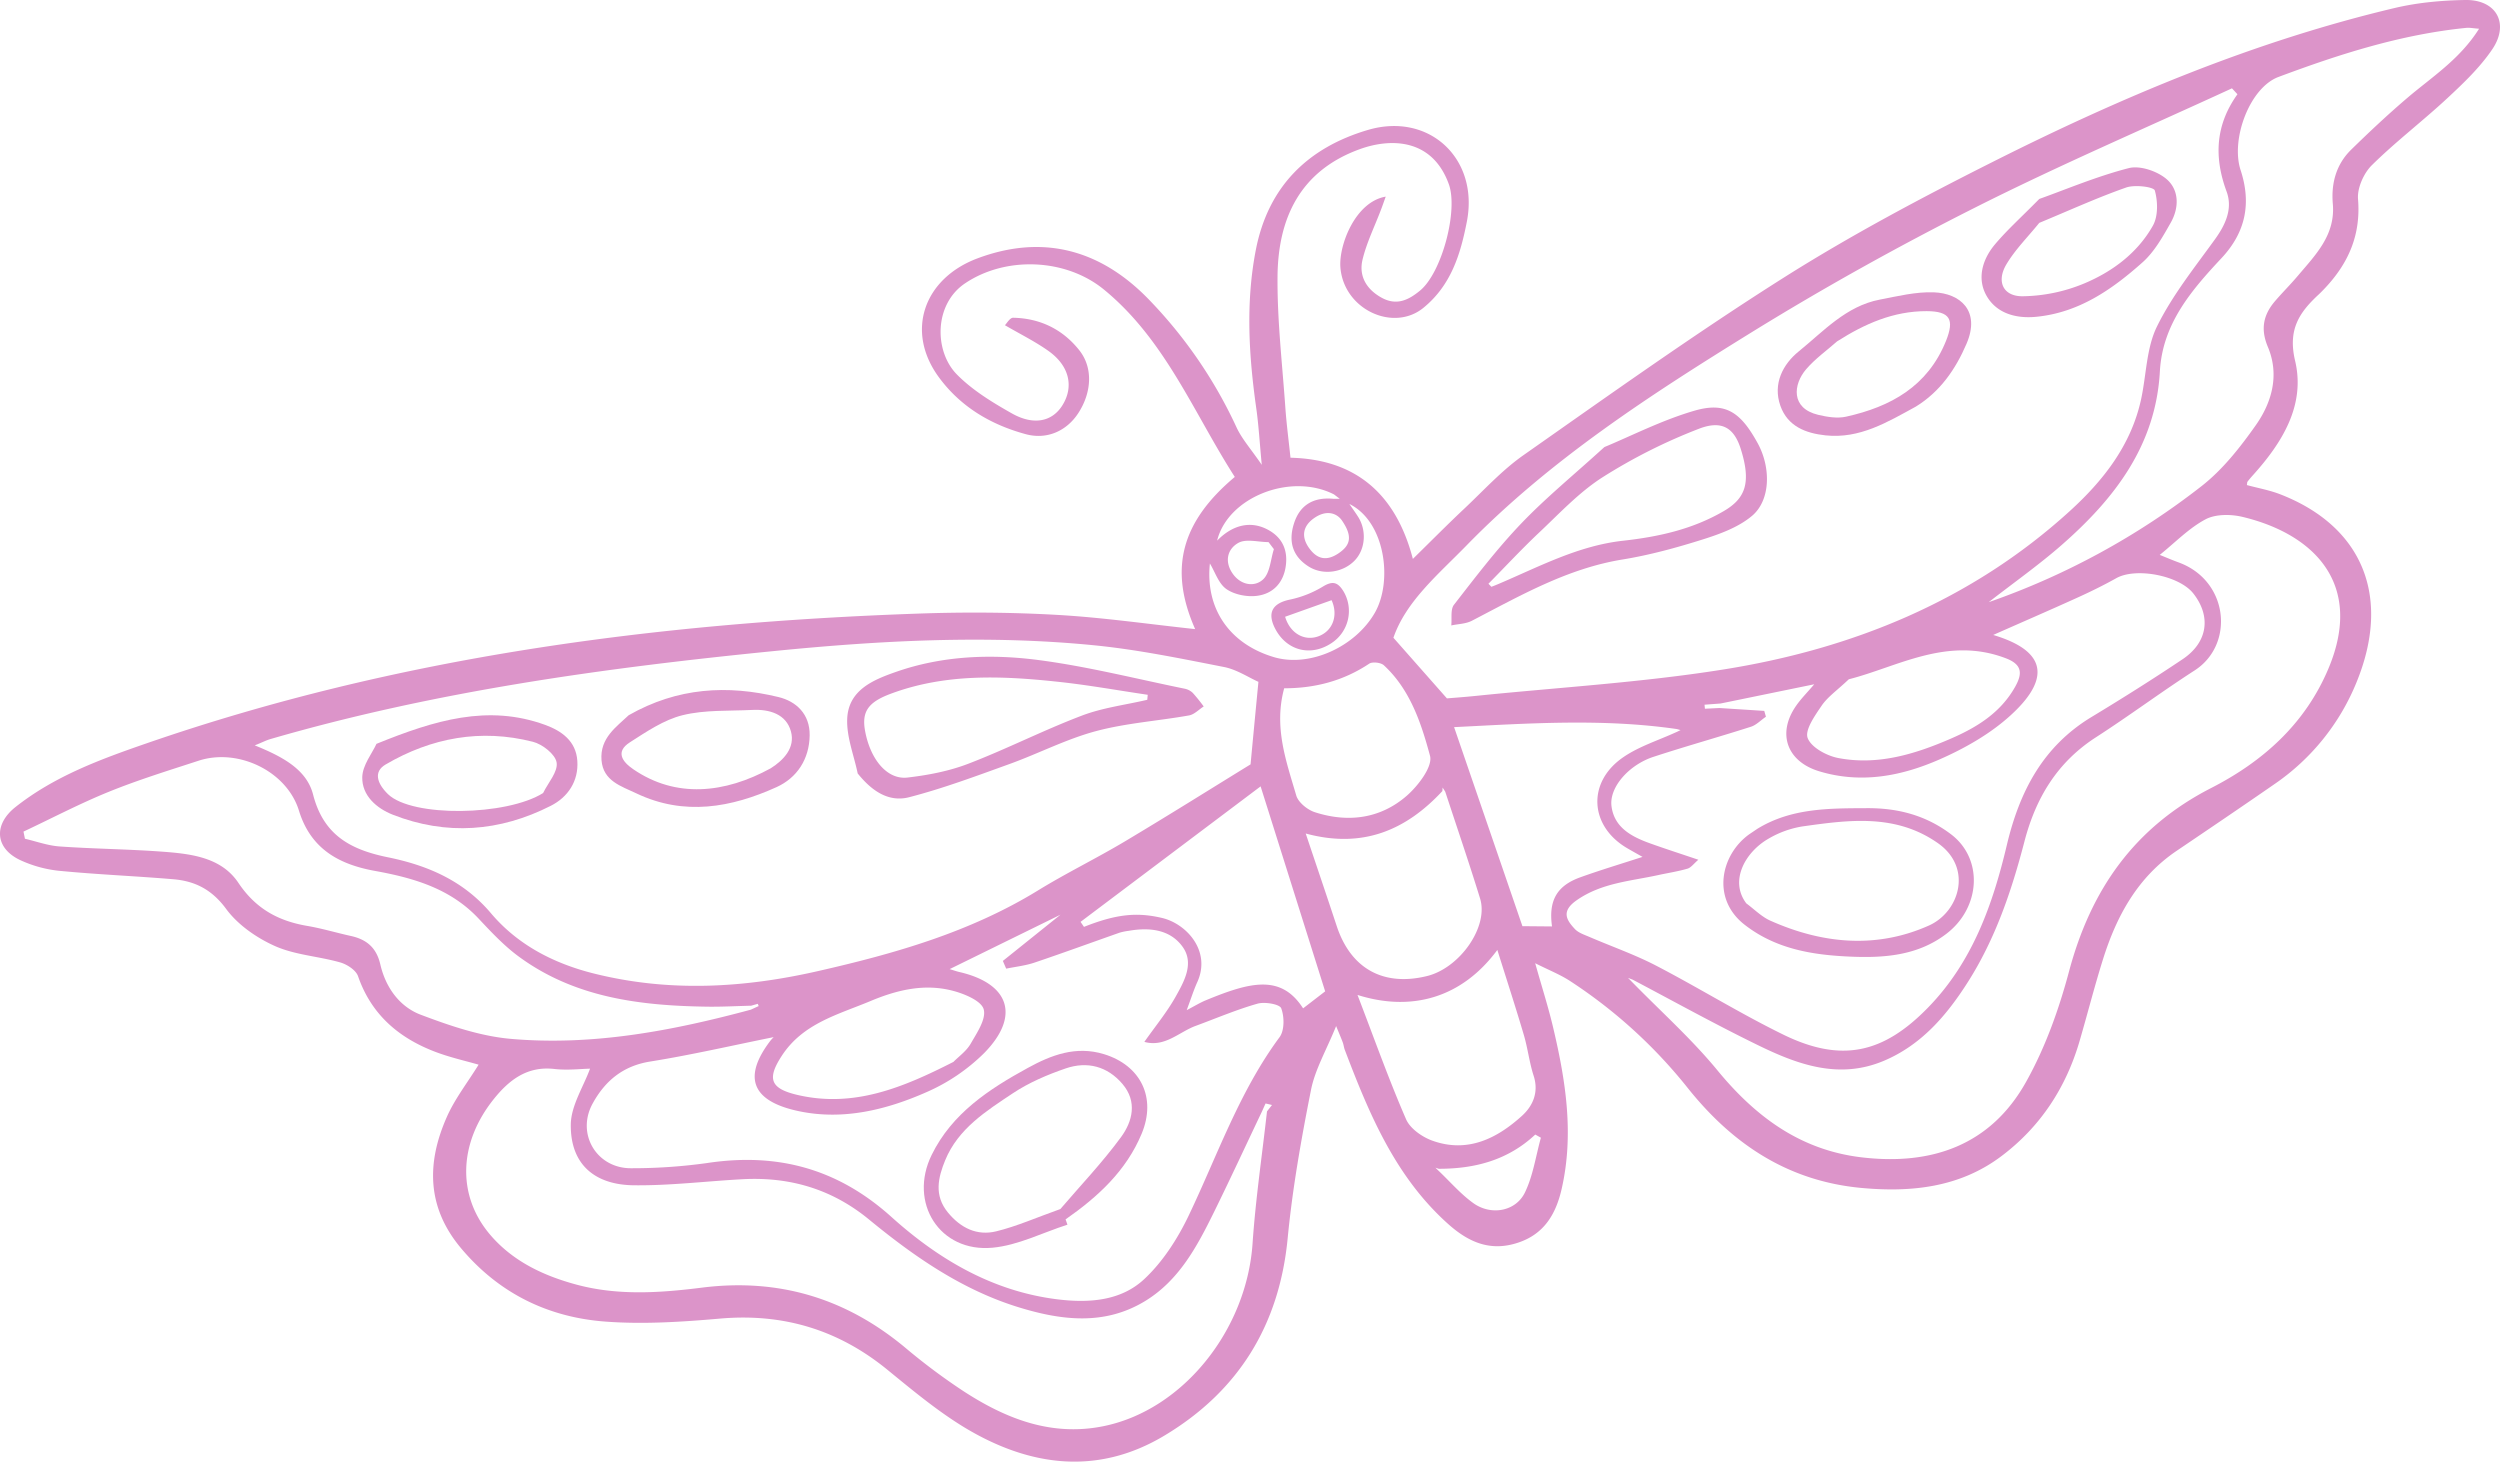 <?xml version="1.0" encoding="UTF-8"?>
<svg data-bbox="-0.001 -0.004 1500.106 877.045" viewBox="0 0 1500.1 877.07" xmlns="http://www.w3.org/2000/svg" data-type="color">
    <g>
        <path d="M717.14 377.49c-15.81-35.73-8.65-64.12 23.79-91.31-24.69-38.44-41.68-82.25-78.52-112.43-22.88-18.75-58.85-20.19-83.31-3.75-18.73 12.57-18.63 40.68-5 54.62 9.33 9.5 21.32 16.8 33.05 23.43 13.21 7.46 24.29 4.87 30.34-4.85 7-11.21 4.19-23.67-8.34-32.6-7.92-5.63-16.76-10-26.17-15.47 1.07-1 3-4.5 4.92-4.47 16.22.3 29.88 7 39.82 19.63 8.21 10.48 7.35 25.14-.63 37.49-6.92 10.72-18.77 16.23-31.63 12.73-20.92-5.68-39.09-16.41-52.12-34.18-20.21-27.56-9-59.24 23.21-71.31 38.4-14.37 72.88-5.82 102.14 24a277.08 277.08 0 0 1 53.33 77.53c3.23 6.91 8.57 12.84 15.09 22.37-1.28-13.45-1.86-23.72-3.29-33.86-4.48-31.71-6.43-63.43-.27-95.12 7.37-37.85 31-61.22 67.13-71.93 36.76-10.92 66.84 17.1 59.51 54.89-3.8 19.58-9.46 38.28-26.11 51.83-18.08 14.7-47.85.94-49.79-24.35-1-13.26 8.92-39.29 27.2-42.39-1.23 3.37-2 5.72-2.93 8.06-3.75 9.91-8.55 19.58-11 29.81-2.31 9.76 2.34 17.73 11.42 22.75s16.26 1.4 23.1-4.24c13.12-10.8 23-48.15 17.26-63.9-10-27.56-35-27.66-53.48-20.94-35.75 13-49 41.37-49.29 76.45-.22 26.18 2.86 52.39 4.69 78.58.7 9.88 2 19.72 3.09 30.09 39.1.95 63.21 21.61 73.43 60.72 10.66-10.45 20.47-20.37 30.62-29.93 11.72-11 22.73-23.19 35.79-32.35 51.55-36.18 102.88-72.82 156.08-106.46 40.24-25.43 82.53-47.89 125.1-69.31 77.44-39 157.19-72.58 241.93-92.61 13.7-3.2 27.98-4.48 41.99-4.71 18.57-.29 26.64 14.08 16.2 29.54-7.32 10.84-17.13 20.21-26.79 29.2-14.84 13.82-31.1 26.17-45.51 40.4-4.88 4.83-8.82 13.71-8.28 20.34 1.75 21.23-5.58 38.19-19.58 53.15-1.3 1.39-2.62 2.76-4 4.05-11.65 10.8-18.62 21-14.17 39.84 6.34 26.76-7.89 49.4-25.7 69.06q-1.51 1.68-2.89 3.48c-.21.26-.14.74-.34 2 6.67 1.82 13.7 3.06 20.22 5.62 49.35 19.29 66.47 61.45 45.65 112.5a136.05 136.05 0 0 1-49.56 61.48c-19.38 13.43-38.92 26.64-58.45 39.86-23.43 15.85-36.06 39.09-44.24 65.18-5.08 16.17-9.24 32.62-14 48.9-8.14 28-23.49 51.45-46.75 69-25 18.93-54.18 22-84.3 19.2-44-4.12-77.35-26.31-104.39-60.34a298.71 298.71 0 0 0-70.17-63.72c-5.93-3.91-12.7-6.55-21.07-10.77 4.1 14.58 8 26.7 10.87 39 7.52 31.82 12.48 63.83 5 96.48-3.45 15.05-10.46 27-26.11 32.19-16.55 5.53-29.63-.16-41.92-11.14-31.77-28.36-47.46-66.11-62.09-104.57-.53-1.4-.68-3-1.19-4.38-.72-2-1.6-4-4-9.87-5.94 14.68-12.64 26.06-15.07 38.29-5.84 29.44-11.13 59.14-14 89-5 52.12-29.52 91.75-73.77 118.33-40.29 24.27-81.16 18.7-119.89-4.6-16.51-10-31.53-22.55-46.53-34.79-29.4-24-62.5-34-100.39-30.7-22.83 2-46 3.51-68.79 1.81-34.39-2.56-63.88-16.92-86.62-44-20.65-24.57-20.75-51.24-8.55-78.81 4.83-10.93 12.44-20.63 19.06-31.36-7.79-2.26-17-4.3-25.75-7.61-22-8.32-38.57-22.33-46.59-45.47-1.26-3.64-6.59-7.11-10.72-8.28-13-3.7-27.06-4.43-39.15-9.82-11-4.91-22.26-12.73-29.29-22.29-8.52-11.58-18.62-16.69-31.67-17.79-22.59-1.91-45.27-2.82-67.83-5A73.57 73.57 0 0 1 11.93 516c-15.06-7.22-15.78-21.35-2.63-31.75 23.58-18.65 51.29-28.76 79.21-38.41 149.57-51.66 304.49-72.1 461.75-77.63 27.89-1 55.92-.84 83.77.73 27.62 1.55 55.1 5.56 83.11 8.55Zm146.17 323.83-2-.66 1.93 1.89c6.9 6.54 13.2 13.92 20.85 19.4 10.59 7.58 25.38 5 30.91-6.37 4.93-10.12 6.53-21.87 9.6-32.91l-3.37-1.89c-16.47 15.42-36.34 20.56-57.92 20.54Zm-63.26-402h3.89l-3.49-2.65c-26-13.26-63.71 1.64-70.13 27.74 9.09-9.33 19.64-11.93 29.61-7 8.91 4.4 12.82 11.8 11.66 21.62-1.22 10.35-7.48 17.25-17.41 18.5-5.93.75-13.41-.71-18.2-4s-6.79-10.13-10-15.42c-2.8 27 11.65 48.17 38.29 56.16 21.58 6.48 49.08-6.2 60.76-26.72 10.72-18.83 6.24-54.54-15.36-65.15 2.19 3.21 3.76 5.37 5.19 7.62 5.35 8.36 4.42 19.76-2.11 26.42-7.15 7.3-19.06 8.81-27.45 3.54-9.87-6.19-12.23-15.17-8.92-25.68 3.55-11.45 11.93-16.1 23.67-15Zm65.42 175.37c-21.9 23.57-48 34.68-82 25.44 6.64 19.79 12.71 37.68 18.64 55.62 8.43 25.46 27.93 36.31 54.06 29.94 19.81-4.83 37.16-29.6 31.95-46.51-6.62-21.5-13.91-42.79-20.93-64.17l-1.57-2.45c-.02.69-.08 1.44-.15 2.11Zm140.43-35.39 2.5-1.22-2.19-.61c-44.78-6.51-89.58-3.35-133.7-1.16 13.83 40.27 27.42 79.82 41 119.43l17.76.16c-2.15-15.47 2.82-24.4 17-29.49 12.2-4.39 24.63-8.11 37.31-12.24-3-1.68-6.16-3.44-9.31-5.28-22.59-13.29-24.07-39.68-2.12-54.61 9.55-6.53 21.11-10.09 31.75-15ZM450.51 605.85l4.72-2.17-.54-1.35-3.95 1.13c-8.74.21-17.48.71-26.21.59-40.36-.57-79.77-5.34-113.5-30.26-8.76-6.47-16.38-14.64-23.88-22.63-16.92-18-38.91-24.37-62.17-28.58-21.43-3.89-38.5-13.05-45.6-36.16-7.28-23.68-36.49-37.66-60.1-30-18.12 5.91-36.4 11.55-54 18.69C47.82 482.19 31.11 491 14.09 499c.29 1.43.59 2.86.88 4.29 6.91 1.6 13.75 4.12 20.73 4.61 19.91 1.42 39.9 1.6 59.8 3 17.74 1.28 36.87 2.9 47.55 18.85 10.46 15.61 24 22.89 41.4 25.85 8.74 1.49 17.3 4.08 26 6 9.49 2.07 15.43 7 17.76 17.09 3.16 13.69 11.4 25.34 24.3 30.21 17.4 6.57 35.7 12.86 54 14.46 48.99 4.3 96.83-4.81 144-17.51Zm581.92-183.72-9.65.72.24 2.42 8.7-.43 26.9 1.72c.35 1.17.69 2.35 1 3.52-3 2-5.68 4.93-9 6-19.43 6.22-39.09 11.7-58.48 18.05-14.68 4.8-26.59 18.22-25.18 29.56 1.62 12.93 12.17 18.43 23.26 22.4 8.89 3.19 17.89 6.09 28.86 9.79-2.77 2.36-4.39 4.73-6.52 5.35-5.76 1.68-11.75 2.58-17.62 3.86-16.6 3.64-33.74 4.64-48.66 14.94-9.3 6.42-6.89 11.53-1.25 17.46 2.19 2.31 5.76 3.43 8.84 4.76 13.3 5.74 27.09 10.53 39.91 17.2 25.66 13.34 50.31 28.66 76.27 41.36 34.8 17 60 11.41 86.94-16.32 26.54-27.28 38.69-61.58 47.18-97.38 7.61-32.11 21.63-59.23 50.84-76.89 18.46-11.16 36.73-22.66 54.65-34.67 15.09-10.11 17.25-25.64 6.44-39.42-8.51-10.85-34.45-15.81-46.25-9.2-7.68 4.3-15.62 8.19-23.64 11.82-16.5 7.49-33.21 14.71-50.21 22.25 35.8 10.68 31.51 29.11 10.3 48.35-12.11 11-27.18 19.58-42.25 26.22-23 10.14-47.34 14.86-72.51 7.21-19.34-5.87-25.37-22.67-13.82-39.26 3-4.33 6.81-8.12 10.9-12.93Zm-275 244.39c-9.66 20.29-19.1 40.68-29 60.83-10.13 20.57-20.91 40.91-41.35 53.36-24.39 14.84-50.22 11.57-75.68 3.76-34.06-10.45-62.89-30.47-90-52.76-22.26-18.27-47.53-25.65-75.8-24.13-21.74 1.17-43.47 3.88-65.19 3.64-23.19-.22-38.16-12.22-37.91-36.38.11-11.38 7.57-22.69 11.55-33.59-5.45.09-13.52 1.08-21.39.18-16.2-1.84-27 6.43-36.22 17.87-21.33 26.44-22.52 58.32-1.88 82.11 13.34 15.39 31.36 24 51 29.32 25.12 6.85 50.52 5.06 75.68 1.9 46.15-5.8 86.38 6.42 121.91 36a370.92 370.92 0 0 0 34.78 26c25.72 16.78 53.36 27.64 84.84 21 47.43-10 85.3-57.79 88.82-109.53 1.81-26.48 5.71-52.81 8.66-79.22l3-3.84-3.85-.92c-.69 1.49-1.34 2.94-1.98 4.4Zm222.31-78.66-2.87-1.1 2.65 2.69c17.11 17.51 35.52 33.95 51 52.79 22.9 27.85 49.72 47.76 86.2 52.17 42.13 5.09 77.67-7.07 99-45.23 11.48-20.5 19.69-43.44 25.77-66.24 13.11-49.14 39.16-86.49 85.33-110.12 30.88-15.81 56.32-38.32 70.35-71.68 21.44-51-9-80.82-51.62-91-7-1.67-16.15-1.72-22.18 1.49-9.93 5.29-18.13 13.85-27.44 21.33 3.8 1.52 7.52 3.12 11.32 4.51 30.19 11 33.64 49.32 9.66 64.78-20.06 12.94-39.23 27.24-59.3 40.17-23.23 15-36.1 36.47-42.89 62.6-7.71 29.66-17.51 58.58-34.17 84.64-12.67 19.84-27.72 37.35-50.08 46.83-27.09 11.48-52 2.21-76-9.54-25.23-12.31-49.84-25.95-74.74-39.09Zm362.82-531.3-3.29-3.56c-51.57 23.78-103.82 46.17-154.49 71.73-45.64 23-90.48 47.94-134 74.82C990.22 237 930.19 275.79 880 327.27c-17 17.44-36.32 33.47-43.9 55.41l32.11 36.38c3.53-.3 10.36-.78 17.16-1.48 49.48-5.08 99.3-8 148.35-15.8 77.74-12.31 149-41.27 208.11-95 20.09-18.25 36.93-39.56 42.92-67.23 3.17-14.62 3.14-30.7 9.53-43.67 9.18-18.65 22.54-35.32 34.82-52.33 6.43-8.91 10.69-18.44 6.93-28.65-7.61-20.61-6.7-39.9 6.52-58.34ZM755.1 409.13c-6-2.67-13-7.4-20.7-8.91-25.76-5.05-51.61-10.41-77.68-13-64.26-6.38-128.56-2.91-192.61 3.47-101.88 10.15-203.18 24.13-301.86 52.78-2.51.73-4.88 2-9.39 3.78 16.64 6.77 31.08 14.36 35 29.5 6.27 24.4 22.48 33.08 44.87 37.65 23.65 4.82 45.2 13.9 61.84 33.55 16 18.92 37.51 30.16 62 36.25 44.93 11.19 89.35 8.7 134-1.45 46.21-10.5 91.36-23.35 132.23-48.43 17-10.45 35.08-19.24 52.25-29.49 26.46-15.79 52.55-32.18 75.33-46.18 1.76-18.65 3.2-33.73 4.72-49.52ZM464.24 622.32c-24.84 5-49.34 10.68-74.12 14.65-16.41 2.63-27.14 11.71-34.54 25.25-9.95 18.19 2.49 39 23.29 38.77a325.07 325.07 0 0 0 45.42-3.12c42.07-6.34 78.24 3.21 110.62 32.36 28.17 25.35 60.7 44.67 99.75 49.44 18.85 2.31 37.93.93 51.91-12.13 11.1-10.35 20-24.17 26.62-38 17.3-36.19 30.37-74.42 54.6-107.19 3-4.06 2.91-12.25 1-17.33-.91-2.47-9.79-4-14.15-2.8-12.65 3.58-24.82 8.8-37.19 13.35-10 3.67-18.45 13-30.79 9.61 6.78-9.64 13.57-17.86 18.69-27S716.82 578 709.53 568c-7.52-10.33-19.83-11.63-32.14-9.49a36.37 36.37 0 0 0-5.55 1.12c-17.07 6-34.05 12.22-51.19 18-5.42 1.82-11.25 2.43-16.89 3.6-.68-1.55-1.36-3.09-2-4.64l34.59-27.74-66.53 32.66c2.86.86 4.23 1.37 5.63 1.69 30.27 6.91 36.92 26.46 15.08 48.69a113.64 113.64 0 0 1-34.59 23.44c-24.13 10.65-50 17-76.43 11.46-22.34-4.66-37.34-15.94-17.22-42.34a26.38 26.38 0 0 1 1.95-2.13Zm1023.3-605.07c-3.78-.29-5.69-.72-7.54-.54-39.14 3.9-76.31 15.8-112.81 29.46-17.42 6.52-28.76 37.54-22.74 55.9 6.51 19.88 3.11 37.23-11.43 52.79-18.09 19.35-35.39 39.39-37 67.88-2.42 44.54-27.28 76.6-59.06 104.39-13.6 11.89-28.44 22.35-43.66 34.2a445.29 445.29 0 0 0 127.7-69.62c12.69-9.9 23.2-23.28 32.57-36.57 9.78-13.87 14.26-30.35 7.23-47-4.52-10.74-2.71-19.28 4.35-27.5 4.46-5.2 9.32-10 13.75-15.27 10.61-12.52 22.49-24.4 20.89-43-1.07-12.37 2-23.74 11-32.56 10.9-10.65 22-21.08 33.63-31 14.73-12.59 31.46-23.07 43.12-41.56ZM648.37 553.16c.69 1 1.38 2 2.06 3 19.41-7.68 31.65-8.89 46.73-5.38 14.74 3.43 29.75 19.85 21.25 38.56-2.14 4.71-3.69 9.69-6.34 16.79 4.95-2.58 8.08-4.52 11.45-5.91 26.82-11.08 45.2-15.71 58.39 4.83l13.24-10.2c-12.75-40.49-25.41-80.74-38.73-123ZM814.55 597c10.18 26.5 18.85 50.92 29.16 74.62 2.46 5.64 9.77 10.73 16 12.91 20.9 7.39 38.46-1.31 53.55-15 6.52-5.93 10.19-14.1 7-24-2.59-8-3.52-16.47-5.9-24.53-4.89-16.56-10.25-33-15.89-51-21.31 28.82-51.47 37.26-83.92 27Zm-43.99-184c-6.35 23.4 1.28 43.87 7.24 64.31 1.22 4.17 6.72 8.61 11.17 10.05 19.87 6.42 39.26 3.94 55.09-9.83 6.88-6 15.78-17.61 14-24.05-5.27-19.56-11.89-39.69-27.68-54.28-1.8-1.66-6.8-2.24-8.75-1-15.47 10.32-32.52 14.8-51.07 14.8ZM572.1 637.18c3.16-3.22 7.8-6.48 10.36-10.94 3.73-6.48 9.33-14.69 7.82-20.54-1.28-5-11.07-9.15-17.83-11-17.19-4.75-33.76-.88-50 5.92-19.6 8.2-40.7 13.39-53.41 33-8.9 13.7-6.83 19.54 9.42 23.37 33.93 7.95 63.54-4.48 93.64-19.81Zm537.27-229.59c-7.15 6.77-12.73 10.6-16.29 15.81-4.07 6-10.23 14.67-8.4 19.47 2.16 5.66 11.5 10.7 18.47 12 23.5 4.46 45.65-2.23 67.12-11.52 16-6.91 30.29-15.7 39.08-31.57 4.46-8.07 3.67-13.19-5.8-16.8-35.14-13.4-64.93 5.19-94.18 12.61Zm-345-78.09-3.2-4.21c-6.13 0-13.44-2.15-18.11.46-6.81 3.8-8.47 11.61-3.11 18.86 4.94 6.69 13 7.7 17.94 3.06 4.2-3.9 4.49-11.95 6.5-18.17ZM805 312c-3.19-4.28-9.35-6.2-16.63-1-6.76 4.81-7.6 11.17-2.93 17.76s10.3 8.22 17.62 3.33 8.81-10.22 1.94-20.09Z" fill="#dc94c9" data-color="1"/>
        <path d="M962.7 268.26c16.09-6.66 34.52-16.15 54.06-21.83 18.63-5.4 27.67.83 37.91 19.5 8 14.58 7.81 34.13-3.35 43.58-8.07 6.81-19.08 10.85-29.41 14.12-15.82 5-32 9.43-48.36 12.1-33.08 5.39-61.38 21.71-90.38 36.76-3.62 1.88-8.21 1.91-12.35 2.8.46-4.2-.58-9.57 1.63-12.41 12.92-16.63 25.75-33.49 40.27-48.68 14.75-15.44 31.43-29.05 49.98-45.94Zm-69.61 82c1.41 1.39 1.73 1.87 1.87 1.82 1.42-.52 2.82-1.1 4.22-1.69 24.28-10.32 47.75-22.92 74.6-25.91 21.23-2.36 41.69-6.8 60.61-17.84 13-7.61 16.53-17.06 10.09-37.38-3.86-12.18-11-17.39-25-12a329.15 329.15 0 0 0-57.91 29.14c-14.29 9.14-26.22 22.1-38.74 33.84-10.24 9.7-19.83 20.05-29.74 30.06Z" fill="#dc94c9" data-color="1"/>
        <path d="M1149.54 244c-16.93 9.24-33.63 19.43-54.14 17.24-11.89-1.27-22.75-5.41-27.1-17.75-4.68-13.29 1.59-25 11-32.62 14.9-12.09 28.42-27.2 48.6-31.08 10.74-2.07 21.72-4.78 32.48-4.38 15.7.58 28.15 11 19.62 30.84-6.53 15.24-15.8 28.75-30.46 37.75Zm-47.08-39.28c-6.29 5.56-13.28 10.52-18.7 16.83-7.8 9.09-9.34 23.41 7.21 27.36 5.38 1.28 11.46 2.28 16.71 1.12 26.78-5.95 49-18.15 60-45.47 5.16-12.91 2.45-17.79-11.58-17.86-19.91-.05-37.1 7.54-53.64 18.06Z" fill="#dc94c9" data-color="1"/>
        <path d="M1223.66 119.38c16-5.71 34.45-13.55 53.66-18.49 6.68-1.72 16.86 1.72 22.47 6.39 7.86 6.52 7.87 17.28 2.77 26.28-4.79 8.46-9.81 17.49-16.91 23.82-18.3 16.31-38.25 30.25-63.93 32.72-11.93 1.15-23.08-2-29.15-11.67-6.58-10.48-3.39-22.45 4.5-31.81 7.26-8.62 15.73-16.22 26.59-27.24Zm0 14.33c-6.86 8.49-14.44 16-19.74 24.9-6.12 10.24-2 19.25 9.71 19.16a99.66 99.66 0 0 0 36.9-7.65c17-7.11 32.06-18.33 41.28-34.7 3.21-5.69 3-14.6 1.16-21.12-.63-2.19-12-3.61-17.16-1.79-17.39 6.1-34.27 13.81-52.1 21.2Z" fill="#dc94c9" data-color="1"/>
        <path d="M514.65 464.1c-2.27-10.93-6.74-22-6.29-32.77.71-17.18 15.38-23.32 29.27-28.17 27.93-9.77 57.12-10.85 85.88-7.06 29.31 3.86 58.17 11.2 87.21 17.12a9.92 9.92 0 0 1 4.95 2.51 102.82 102.82 0 0 1 6.6 8.17c-2.92 1.86-5.64 4.82-8.79 5.38-18.63 3.32-37.77 4.57-56 9.47-17.78 4.78-34.48 13.48-51.91 19.76-19.83 7.15-39.66 14.58-60 19.84-12.15 3.15-22.25-3.47-30.92-14.25Zm173.76-44.2.27-3c-18.24-2.68-36.42-6-54.74-7.9-33.49-3.56-66.93-4.84-99.36 7.24-13.63 5.07-17.69 10.74-15.45 22.59 3.23 17.1 13.33 29.13 25.39 27.73 12.33-1.44 24.92-3.84 36.45-8.27 23-8.82 45-20.08 68-28.82 12.51-4.82 26.24-6.47 39.44-9.57Z" fill="#dc94c9" data-color="1"/>
        <path d="M225.91 446.33c35-14.22 66.92-23.85 101.22-11.36 10 3.65 18.49 9.77 19.29 21.54.84 12.29-5.71 21.83-15.91 27-30.61 15.56-62.58 18-94.81 5.35-9.72-3.83-18.56-11.46-18.33-22.52.16-7.24 5.97-14.34 8.54-20.01Zm100 29.46c3-6.14 9-12.75 8.08-18.28-.78-4.9-8.55-11-14.27-12.42-31.16-7.92-60.87-2.47-88.39 13.67-7.19 4.22-5.28 11.18 1.47 17.76 14.45 14.02 71.2 13.15 93.2-.73Z" fill="#dc94c9" data-color="1"/>
        <path d="M377.23 429.17c29.37-16.74 59.4-18.31 89.93-10.9 10.58 2.57 18.86 10.17 18.67 23-.22 14.36-7.65 25.46-19.8 31-27.2 12.31-55.42 17.48-84.15 3.8-9.2-4.38-19.95-7.42-20.95-19.92-1.07-13.4 9.16-20.15 16.3-26.98ZM462.48 461c7.79-4.93 14.77-12.35 12.12-22.09-2.83-10.42-12.87-13.45-23.25-12.92-14 .7-28.41-.14-41.78 3.16-11.22 2.77-21.63 9.88-31.62 16.27-8.83 5.65-4.57 11.65 2 16.13 25.59 17.59 54.92 14.58 82.53-.55Z" fill="#dc94c9" data-color="1"/>
        <path d="M640.51 734.86c-15 4.8-29.64 12.4-44.91 13.81-31.77 3-50.63-27-36.56-55.68 12.27-25 34.41-39.45 57.66-52.18 14-7.68 28.8-13.45 45.71-8.28 22.14 6.78 31.6 26.17 22.65 47.7-9.31 22.4-26.33 37.93-45.67 51.45Zm-4.25-9.39c11.83-13.83 25.11-27.76 36.4-43.15 6.89-9.4 9.9-21.28.87-31.9s-21.14-13.74-34-9.35c-11 3.77-22.07 8.49-31.71 14.89-16 10.65-32.88 21.25-40.67 40.24-4.25 10.37-6.8 21.06 1.6 31.3 7.71 9.4 17.51 14.17 29.05 11.34 12.33-3.02 24.09-8.26 38.46-13.37Z" fill="#dc94c9" data-color="1"/>
        <path d="M1054.34 497.41c20.4-12.61 43.34-12.38 66-12.48 18.24-.09 35.13 4.15 50.33 15.66 19.56 14.81 17.77 44-2.69 59.67-17.39 13.35-38 14.67-58.45 13.72-22.14-1-43.92-4.55-62.56-19-20.37-15.74-14.32-42.2 2.58-54.33 1.59-1.09 3.2-2.15 4.79-3.24Zm-6.47 44.67c4.78 3.51 9.12 8 14.41 10.36 31.25 13.94 63.64 17 95.18 2.9 18.26-8.18 26.46-34.62 5.34-49.43-25.41-17.82-53.49-13.93-81.41-10a58.61 58.61 0 0 0-20.21 7.33c-13.88 7.97-23.64 25.18-13.31 38.84Z" fill="#dc94c9" data-color="1"/>
        <path d="M799.13 385.77c-12.47 8.42-27 4.79-33.93-8.45-5.09-9.78-1.61-15.46 9.14-17.61a63.06 63.06 0 0 0 19.59-7.83c5.71-3.43 8.75-2.56 12.09 2.74a23 23 0 0 1-6.89 31.15Zm-28-15.7c2.86 9.83 11.59 15 20.25 11.63S803 368.87 799 360.14Z" fill="#dc94c9" data-color="1"/>
    </g>
</svg>
